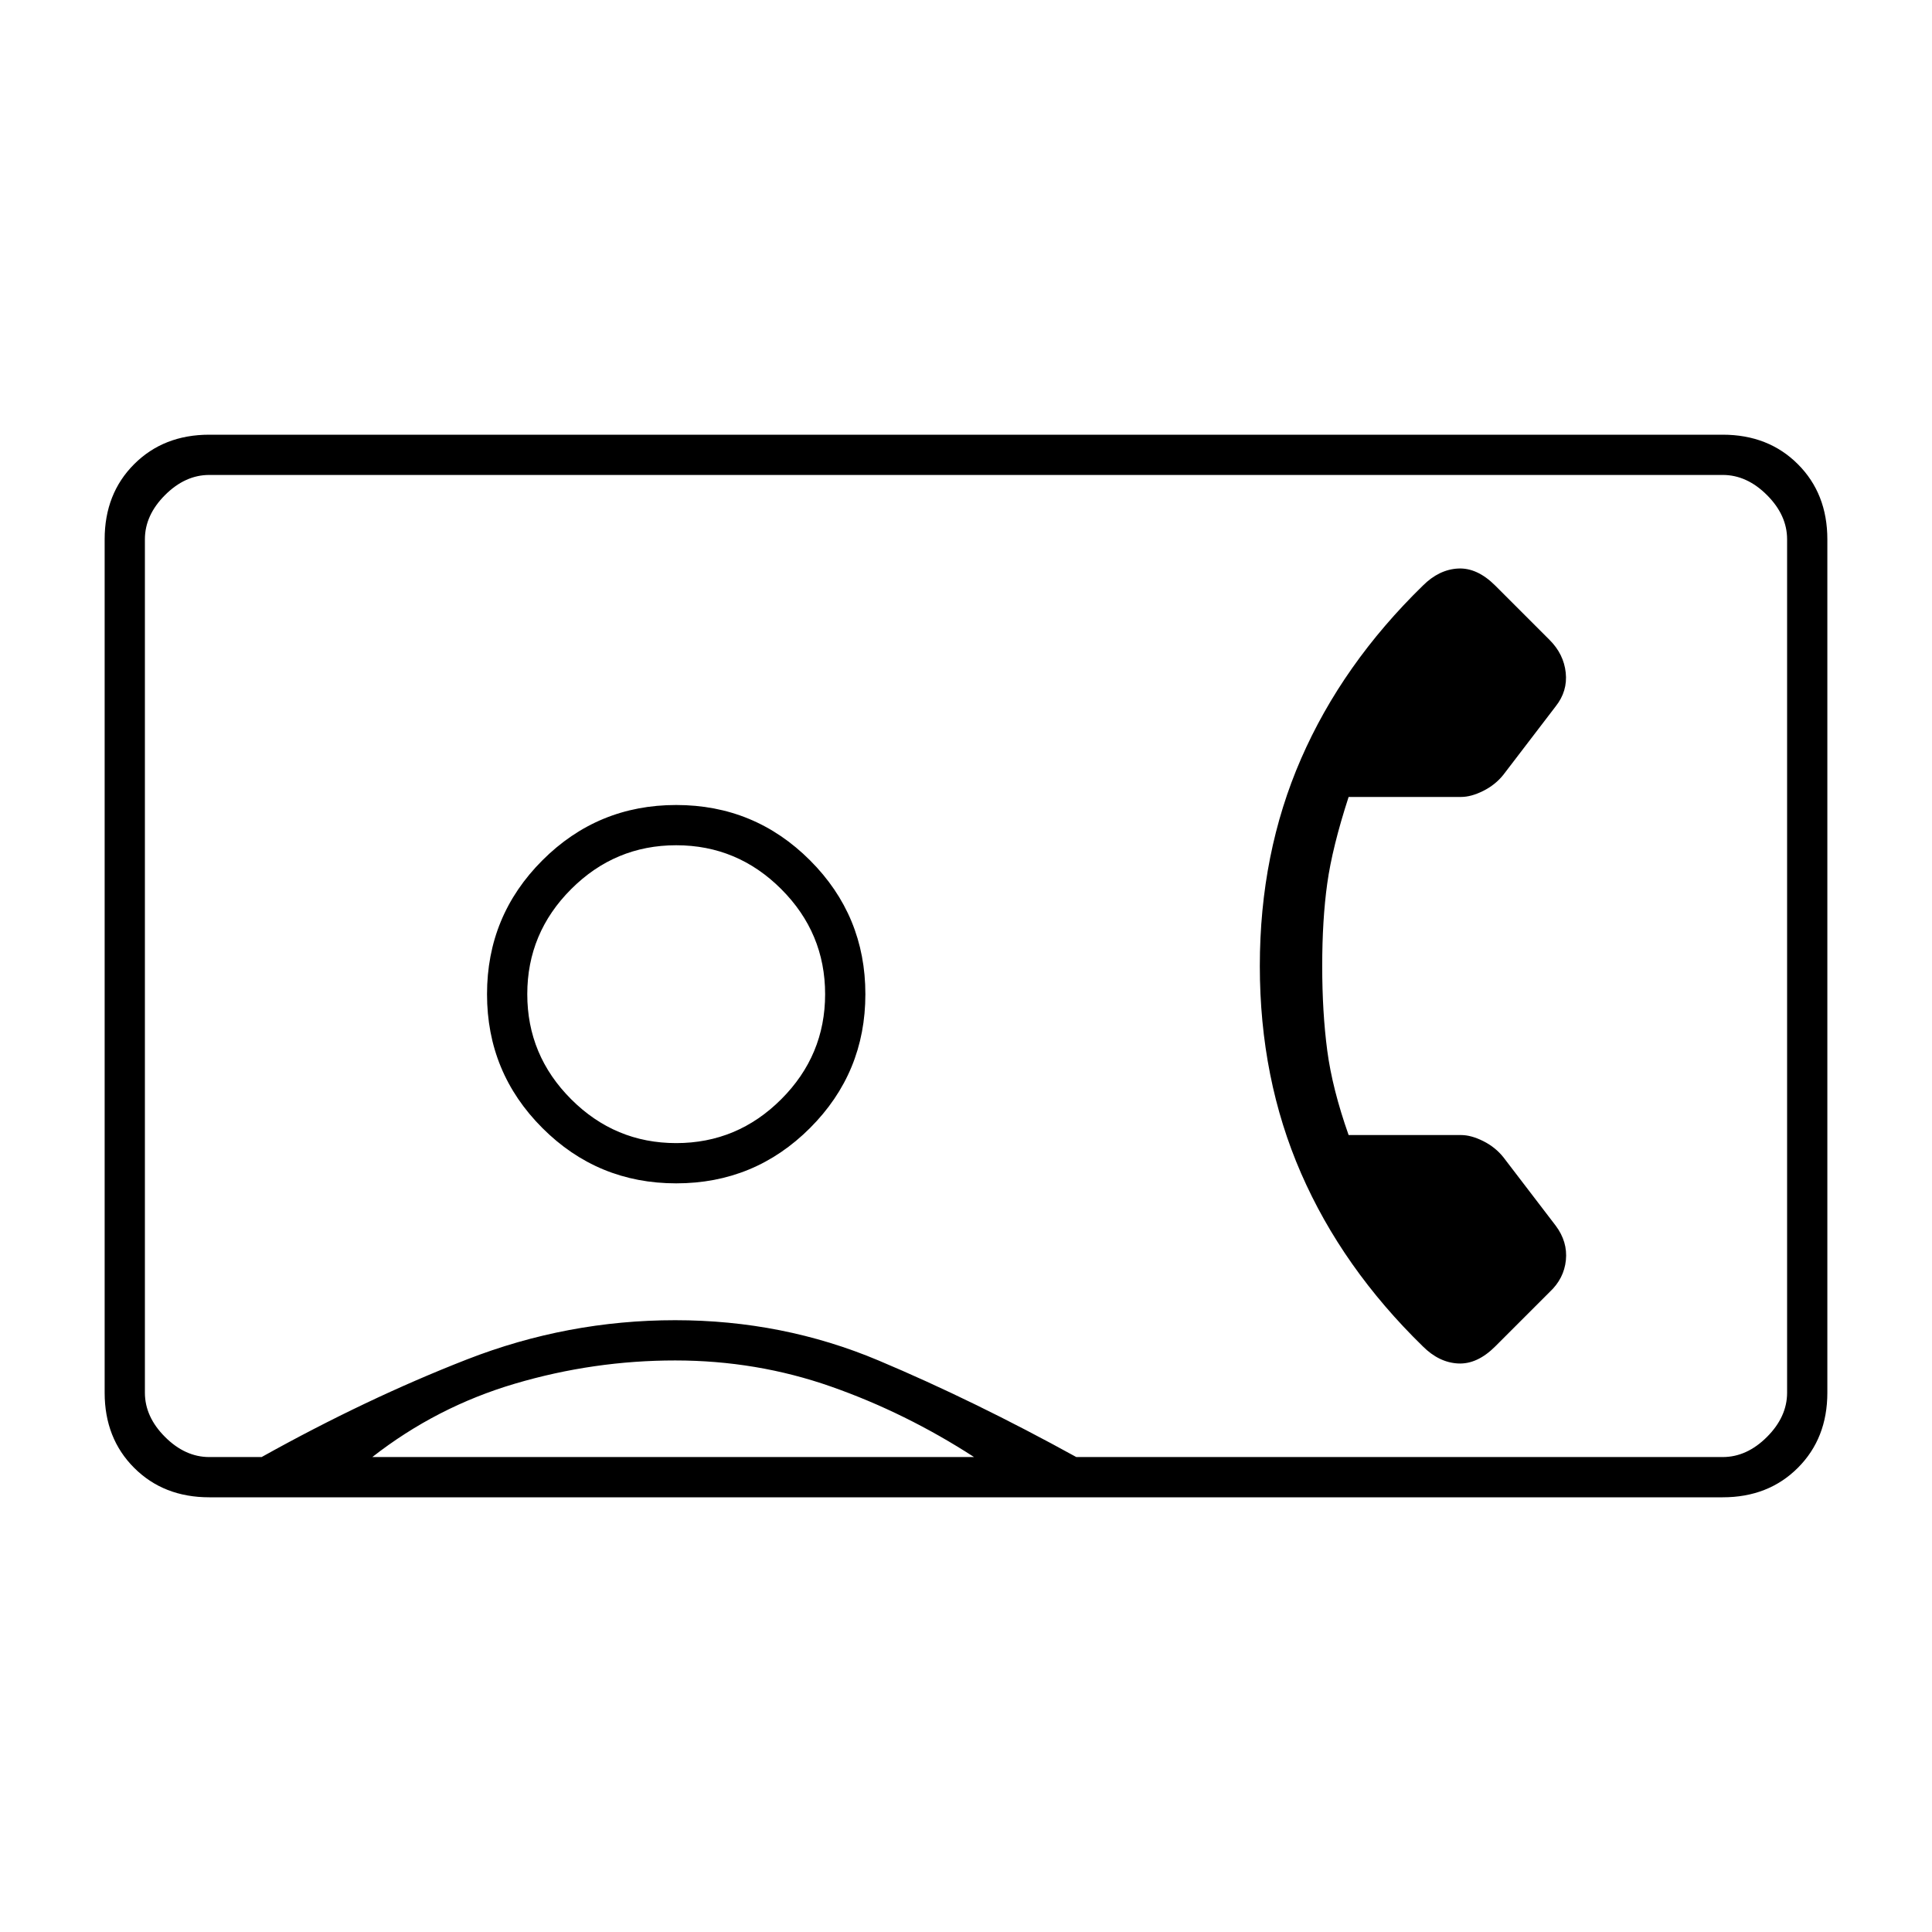<svg xmlns="http://www.w3.org/2000/svg" height="20" viewBox="0 -960 960 960" width="20"><path d="M657-480q0-23 2.5-41t10.62-43H726q5 0 11-3t10-8l26-34q6-7.57 5-16.79-1-9.21-8-16.21l-27-27q-9-9-18.5-8.5T707-669q-40 39-60.5 86T626-480q0 56 20.5 103t60.5 86q8 8 17.5 8.5T743-291l27-27q7.15-6.66 8.08-15.83Q779-343 773-351l-26-34q-4-5-10-8t-11-3h-55.88q-8.12-23-10.62-42t-2.5-42ZM104-216q-22.7 0-37.35-14.65Q52-245.3 52-268v-424q0-22.7 14.65-37.35Q81.3-744 104-744h752q22.7 0 37.35 14.65Q908-714.7 908-692v424q0 22.7-14.65 37.35Q878.7-216 856-216H104Zm430.81-20H856q12 0 22-10t10-22v-424q0-12-10-22t-22-10H104q-12 0-22 10t-10 22v424q0 12 10 22t22 10h26q52-29 102-48.5T335.5-304q53.5 0 101 20t98.31 48ZM336-372q39 0 66.5-27.5T430-466q0-39-27.5-66.5T336-560q-39 0-66.5 27.5T242-466q0 39 27.5 66.5T336-372ZM185-236h299q-34-22-71-35t-77.5-13q-40.5 0-79.5 11.5T185-236Zm151-156q-30.4 0-52.2-21.8Q262-435.6 262-466q0-30.4 21.8-52.2Q305.6-540 336-540q30.4 0 52.2 21.8Q410-496.4 410-466q0 30.4-21.8 52.2Q366.4-392 336-392Zm144-88Z"/></svg>